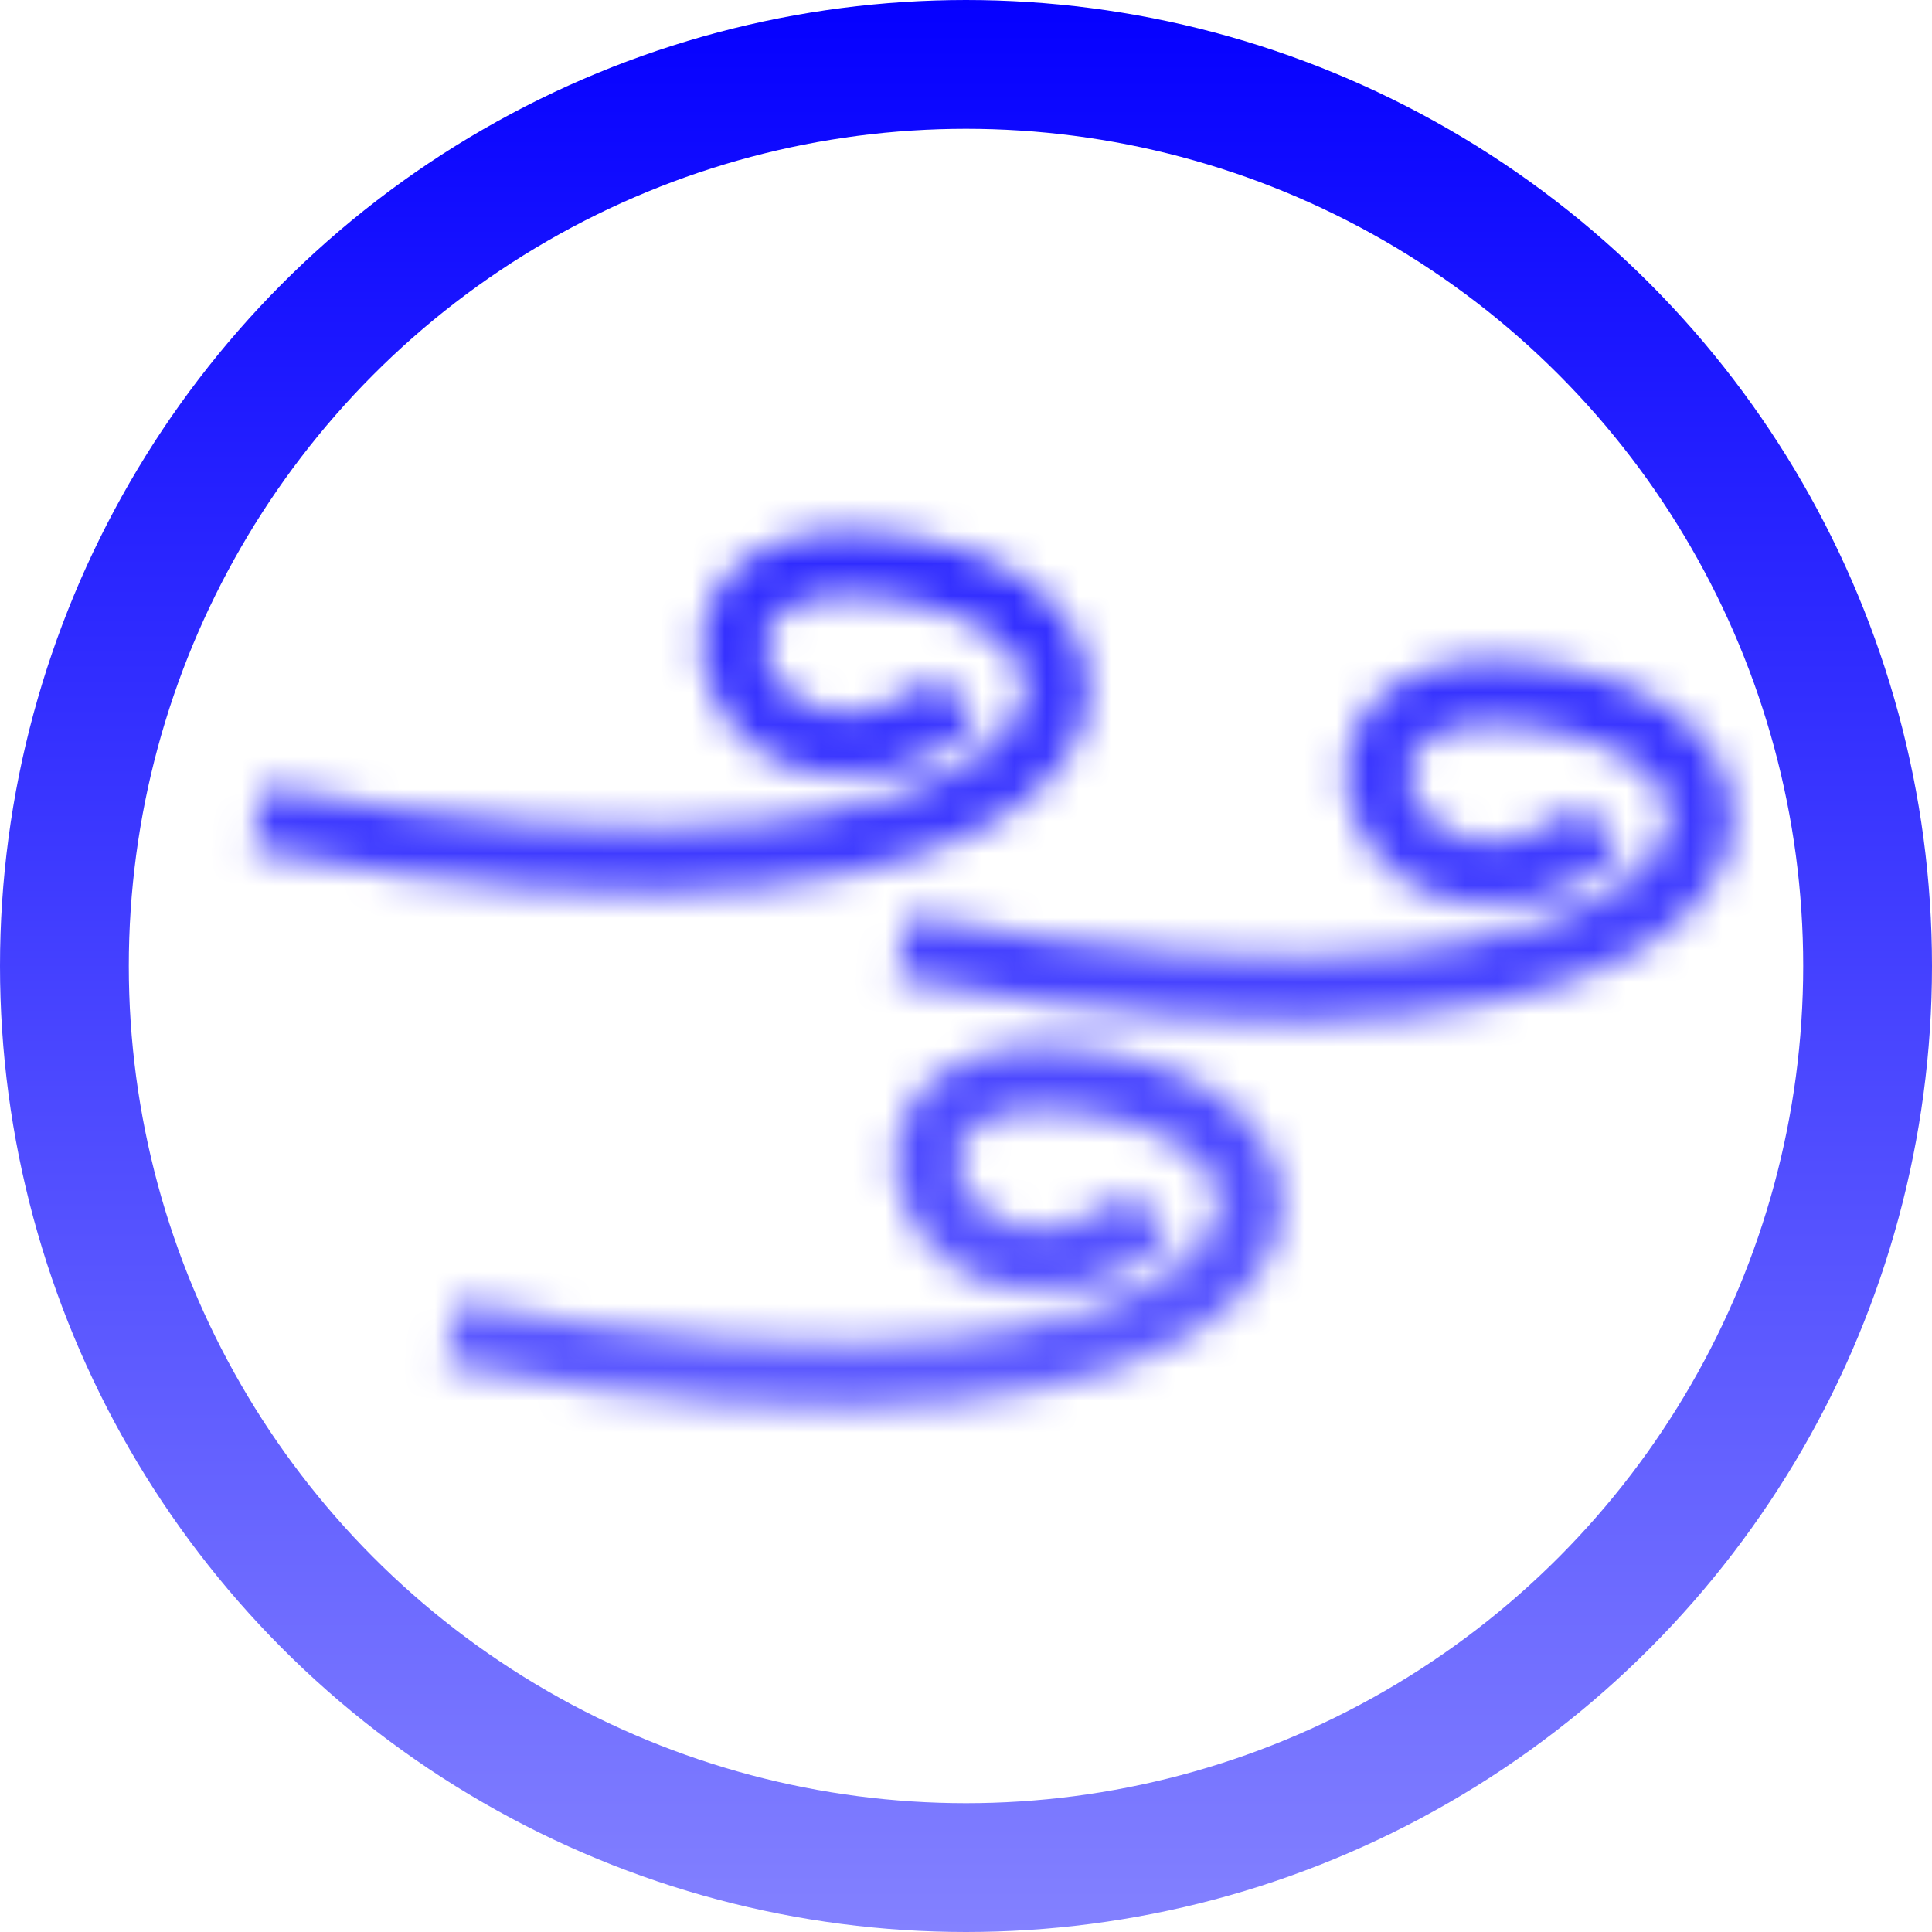 <svg width="60" height="60" viewBox="0 0 60 60" fill="none" xmlns="http://www.w3.org/2000/svg">
<g id="Group 5">
<circle id="Ellipse 2" cx="30" cy="30" r="28" stroke="url(#paint0_linear)" stroke-width="4"/>
<mask id="mask0" mask-type="alpha" maskUnits="userSpaceOnUse" x="7" y="14" width="48" height="33">
<g id="Group 7">
<path id="Vector 5" d="M8.017 25.406C33.813 30.487 37.518 19.346 28.21 17.669C18.901 15.992 23.018 26.831 29.747 21.777" stroke="black" stroke-width="2"/>
<path id="Vector 9" d="M14.017 41.406C39.813 46.487 43.518 35.346 34.21 33.669C24.901 31.992 29.018 42.831 35.747 37.777" stroke="black" stroke-width="2"/>
<path id="Vector 10" d="M28.017 29.406C53.813 34.487 57.518 23.346 48.21 21.669C38.901 19.992 43.018 30.831 49.747 25.777" stroke="black" stroke-width="2"/>
</g>
</mask>
<g mask="url(#mask0)">
<g id="Rectangle 7">
<rect x="-9" y="-8" width="82" height="74" fill="#C4C4C4"/>
<rect x="-9" y="-8" width="82" height="74" fill="url(#paint1_linear)"/>
</g>
</g>
</g>
<defs>
<linearGradient id="paint0_linear" x1="30" y1="0" x2="30" y2="60" gradientUnits="userSpaceOnUse">
<stop stop-color="#0500FF"/>
<stop offset="1" stop-color="#8381FF"/>
</linearGradient>
<linearGradient id="paint1_linear" x1="32" y1="-8" x2="32" y2="66" gradientUnits="userSpaceOnUse">
<stop stop-color="#0500FF"/>
<stop offset="1" stop-color="#8381FF"/>
</linearGradient>
</defs>
</svg>
